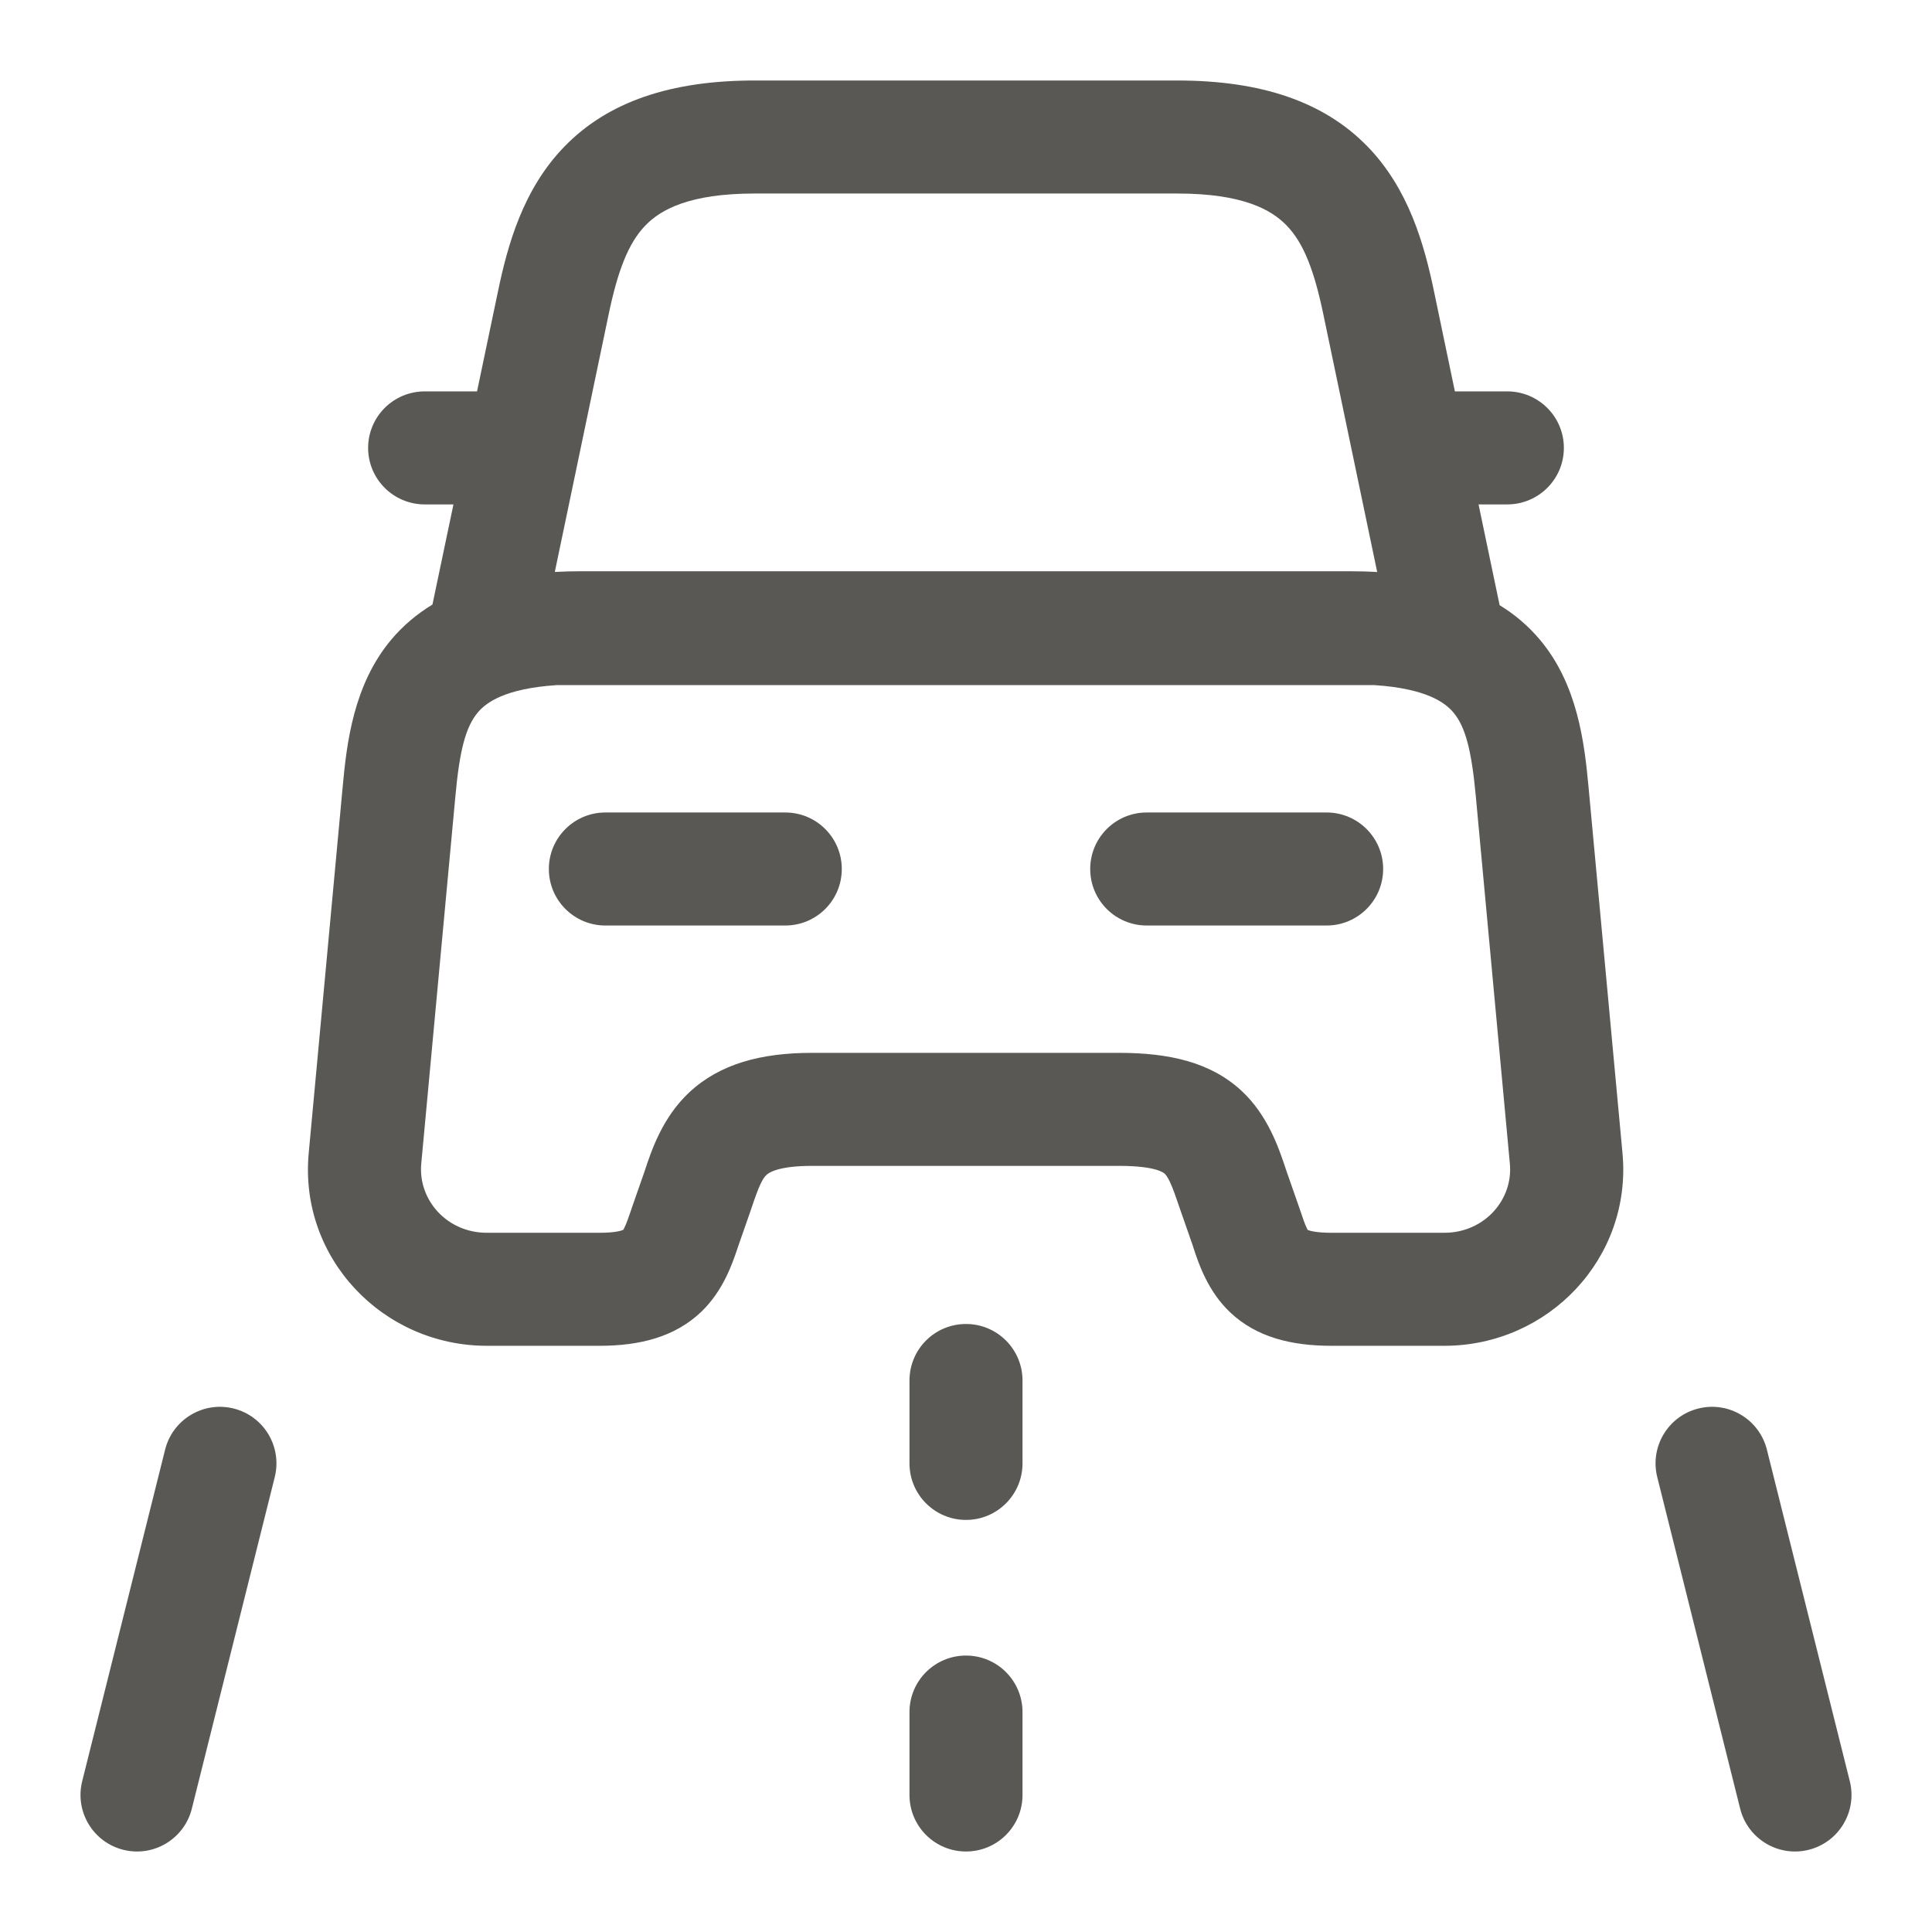 <svg width="24" height="24" viewBox="0 0 24 24" fill="none" xmlns="http://www.w3.org/2000/svg">
<path fill-rule="evenodd" clip-rule="evenodd" d="M7.013 1.819C7.553 1.264 8.331 1 9.374 1H14.626C15.669 1 16.447 1.264 16.987 1.819C17.501 2.348 17.694 3.04 17.816 3.63L18.073 4.862H18.724C19.112 4.862 19.427 5.176 19.427 5.564C19.427 5.952 19.112 6.266 18.724 6.266H18.367L18.629 7.518C18.818 7.633 18.984 7.775 19.127 7.944C19.598 8.502 19.682 9.227 19.733 9.773M19.733 9.773L20.155 14.323C20.155 14.323 20.155 14.323 20.155 14.323C20.277 15.626 19.236 16.718 17.942 16.718H16.541C16.05 16.718 15.611 16.615 15.281 16.302C15.002 16.038 14.888 15.691 14.826 15.502C14.823 15.491 14.819 15.48 14.816 15.47L14.661 15.026C14.606 14.864 14.572 14.765 14.534 14.684C14.5 14.612 14.478 14.589 14.468 14.58C14.461 14.573 14.367 14.483 13.905 14.483H10.085C9.643 14.483 9.539 14.579 9.522 14.595C9.475 14.639 9.432 14.715 9.33 15.023L9.327 15.032L9.173 15.473C9.169 15.484 9.165 15.496 9.161 15.509C9.099 15.692 8.985 16.034 8.711 16.296C8.382 16.61 7.945 16.718 7.448 16.718H6.048C4.754 16.718 3.713 15.626 3.835 14.324C3.835 14.324 3.835 14.324 3.835 14.324L4.257 9.773C4.257 9.773 4.257 9.773 4.257 9.773C4.307 9.228 4.392 8.502 4.862 7.944C5.008 7.771 5.178 7.628 5.372 7.51L5.633 6.266H5.276C4.888 6.266 4.573 5.952 4.573 5.564C4.573 5.176 4.888 4.862 5.276 4.862H5.926L6.184 3.63C6.184 3.63 6.184 3.629 6.184 3.63C6.306 3.04 6.499 2.347 7.013 1.819M17.108 7.106L16.441 3.914C16.326 3.361 16.195 3.018 15.98 2.798C15.791 2.604 15.436 2.404 14.626 2.404H9.374C8.564 2.404 8.209 2.604 8.02 2.798C7.806 3.018 7.674 3.361 7.559 3.914L6.892 7.105C7.002 7.099 7.115 7.096 7.232 7.096H16.758C16.878 7.096 16.995 7.099 17.108 7.106ZM6.911 8.511C6.272 8.554 6.039 8.727 5.936 8.85C5.784 9.03 5.708 9.325 5.656 9.902L5.233 14.455C5.191 14.903 5.55 15.314 6.048 15.314H7.448C7.634 15.314 7.715 15.29 7.742 15.278C7.746 15.272 7.752 15.261 7.76 15.243C7.784 15.194 7.805 15.133 7.845 15.017L7.846 15.012L7.999 14.574C8.002 14.565 8.005 14.555 8.009 14.545C8.092 14.293 8.228 13.882 8.562 13.57C8.942 13.215 9.456 13.079 10.085 13.079H13.905C14.518 13.079 15.035 13.193 15.419 13.547C15.748 13.85 15.886 14.261 15.973 14.523C15.979 14.54 15.985 14.557 15.99 14.573L16.147 15.022C16.186 15.138 16.207 15.2 16.23 15.249C16.237 15.263 16.242 15.273 16.245 15.279C16.274 15.291 16.356 15.314 16.541 15.314H17.942C18.439 15.314 18.799 14.903 18.756 14.455L18.334 9.902C18.281 9.325 18.206 9.03 18.054 8.85C17.951 8.727 17.717 8.554 17.079 8.511H6.911ZM16.233 15.272C16.233 15.272 16.235 15.273 16.239 15.276C16.235 15.274 16.233 15.272 16.233 15.272ZM16.25 15.286C16.25 15.286 16.251 15.287 16.25 15.286V15.286ZM7.753 15.271C7.754 15.271 7.752 15.273 7.747 15.275C7.751 15.272 7.753 15.271 7.753 15.271ZM6.818 10.795C6.818 10.407 7.133 10.093 7.52 10.093H9.755C10.143 10.093 10.457 10.407 10.457 10.795C10.457 11.183 10.143 11.497 9.755 11.497H7.52C7.133 11.497 6.818 11.183 6.818 10.795ZM13.543 10.795C13.543 10.407 13.857 10.093 14.245 10.093H16.48C16.867 10.093 17.182 10.407 17.182 10.795C17.182 11.183 16.867 11.497 16.48 11.497H14.245C13.857 11.497 13.543 11.183 13.543 10.795ZM12 16.447C12.388 16.447 12.702 16.761 12.702 17.149V18.179C12.702 18.566 12.388 18.881 12 18.881C11.612 18.881 11.298 18.566 11.298 18.179V17.149C11.298 16.761 11.612 16.447 12 16.447ZM2.902 17.497C3.279 17.591 3.507 17.973 3.413 18.349L2.383 22.468C2.289 22.844 1.908 23.073 1.532 22.979C1.156 22.885 0.927 22.504 1.021 22.127L2.051 18.008C2.145 17.632 2.526 17.403 2.902 17.497ZM21.098 17.497C21.474 17.403 21.855 17.632 21.949 18.008L22.979 22.127C23.073 22.504 22.844 22.885 22.468 22.979C22.092 23.073 21.711 22.844 21.617 22.468L20.587 18.349C20.493 17.973 20.721 17.591 21.098 17.497ZM12 20.566C12.388 20.566 12.702 20.88 12.702 21.268V22.298C12.702 22.686 12.388 23 12 23C11.612 23 11.298 22.686 11.298 22.298V21.268C11.298 20.88 11.612 20.566 12 20.566Z" fill="#595854"/>
</svg>
